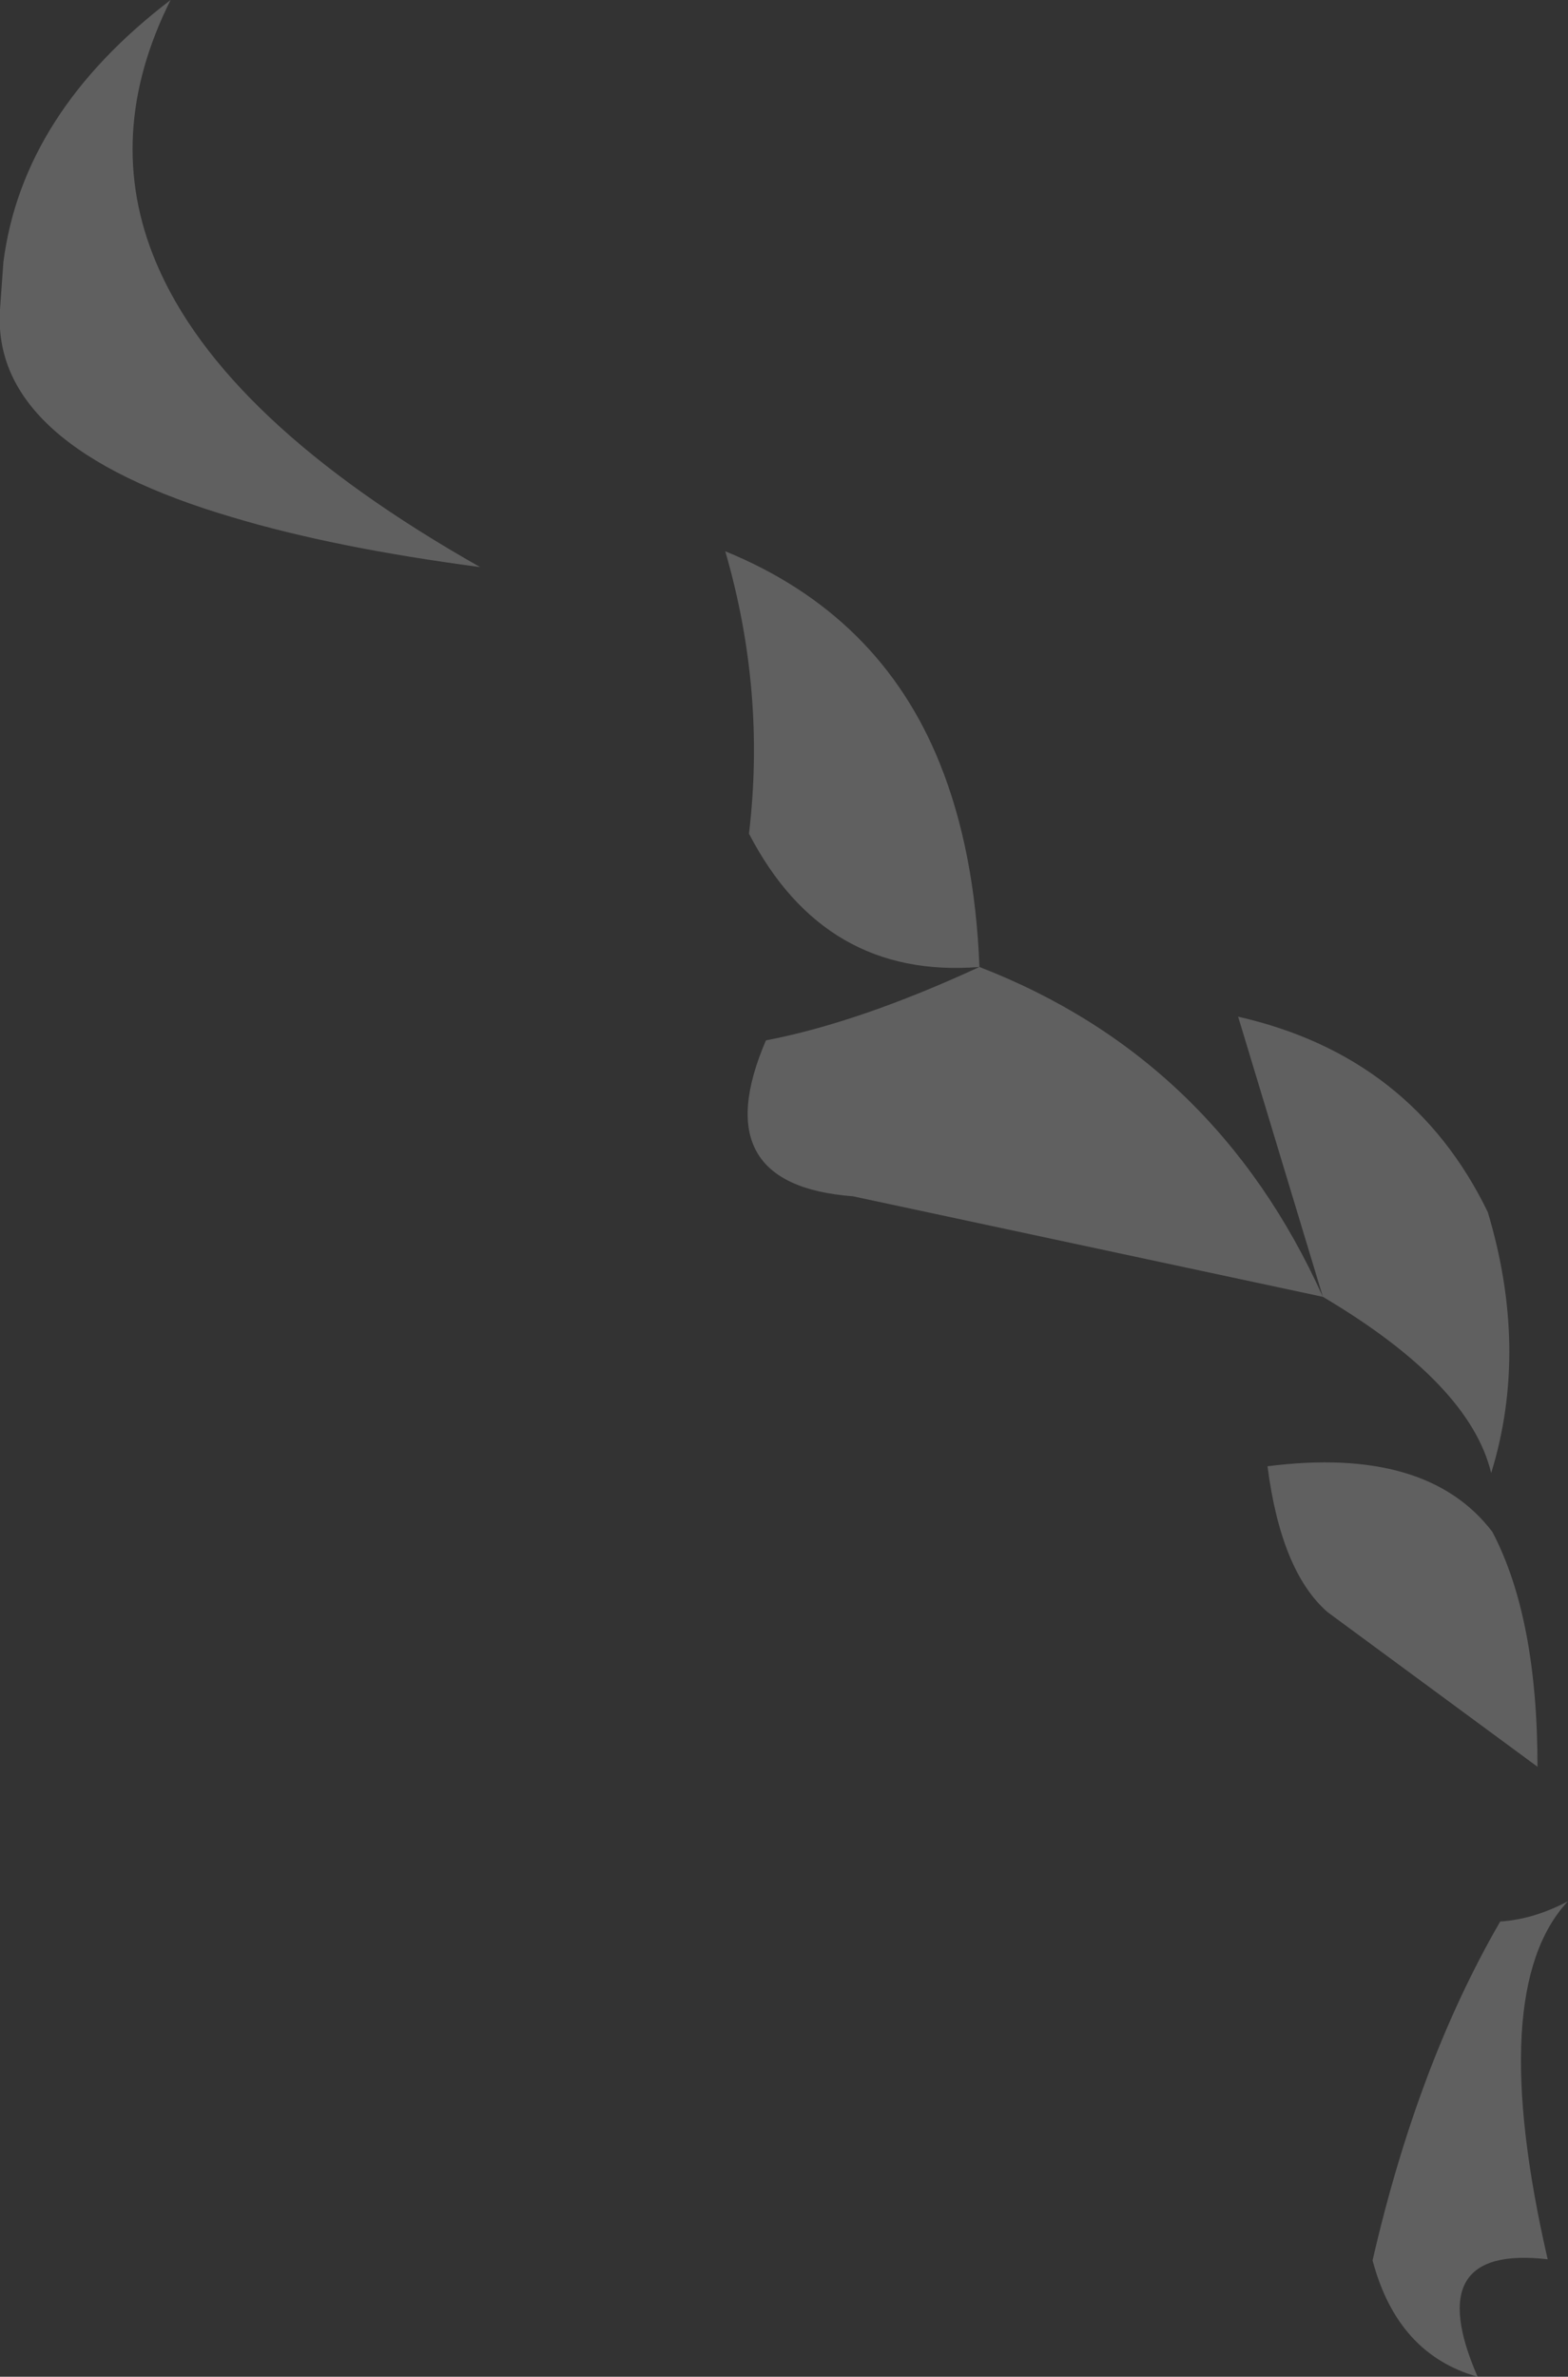 <?xml version="1.0" encoding="UTF-8" standalone="no"?>
<svg xmlns:xlink="http://www.w3.org/1999/xlink" height="105.2px" width="69.4px" xmlns="http://www.w3.org/2000/svg">
  <rect width="100%" height="100%" fill="#333333" stroke="none"/>
  <g transform="matrix(1.0, 0.0, 0.0, 1.0, 34.7, 52.6)">
    <path d="M8.65 -9.8 Q1.8 -9.25 -1.55 -15.7 -0.8 -22.0 -2.6 -28.2 4.25 -25.4 6.9 -18.8 8.45 -14.95 8.65 -9.8 19.1 -5.75 23.85 4.8 L20.1 -7.6 Q27.8 -5.85 31.15 1.05 32.05 4.05 32.1 6.9 32.15 9.85 31.3 12.6 30.35 8.65 23.85 4.8 L3.05 0.35 Q-3.55 -0.15 -0.8 -6.55 3.35 -7.35 8.65 -9.8 M34.7 31.55 Q31.05 35.45 33.8 47.4 28.15 46.75 30.7 52.6 27.15 51.6 26.05 47.45 28.05 38.75 31.7 32.45 33.2 32.35 34.7 31.55 M24.05 18.75 Q22.0 16.95 21.4 12.3 28.45 11.4 31.35 15.2 33.35 19.0 33.35 25.6 L24.05 18.75 M-24.4 -29.7 Q-35.1 -32.85 -34.7 -38.9 L-34.55 -41.0 Q-33.7 -47.6 -27.15 -52.6 -30.15 -46.6 -27.8 -41.0 -24.85 -33.95 -13.45 -27.5 -19.9 -28.35 -24.4 -29.7" fill="#ffffff" fill-opacity="0.22" fill-rule="evenodd" stroke="none"/>
  </g>
</svg>

